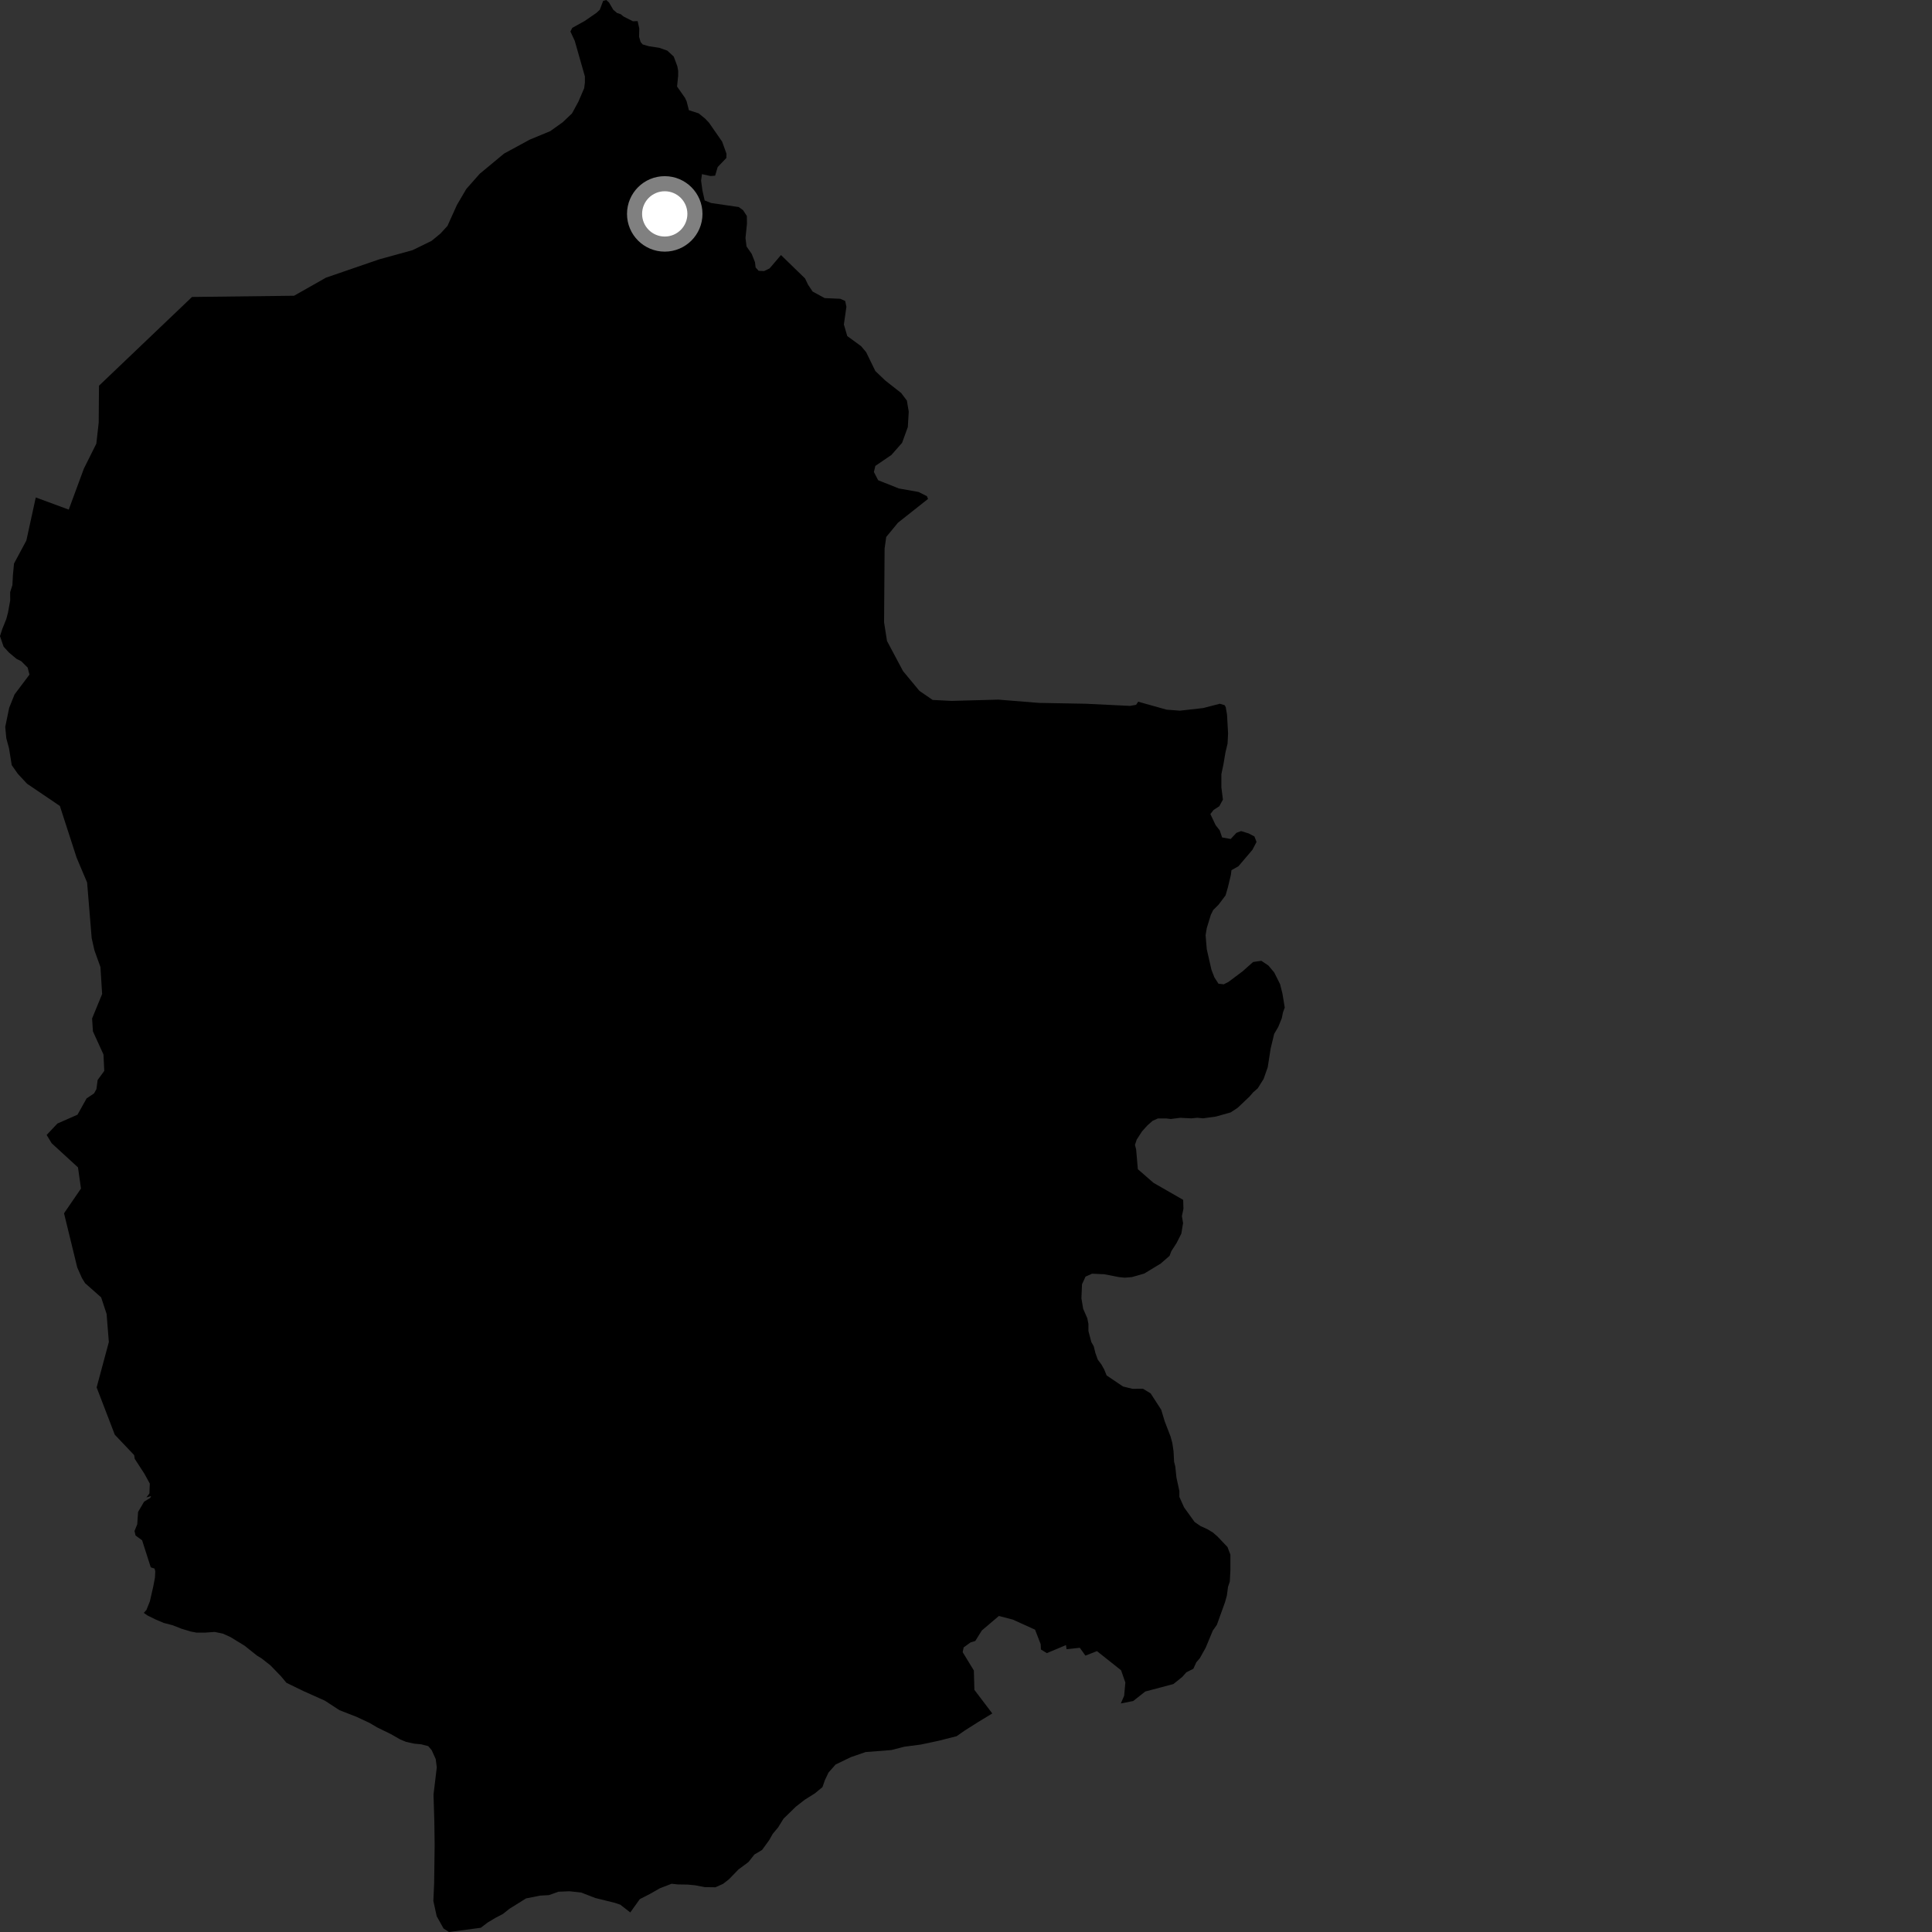 <?xml version="1.0" encoding="utf-8" ?>
<svg baseProfile="full" height="1024" version="1.1" width="1024" xmlns="http://www.w3.org/2000/svg" xmlns:ev="http://www.w3.org/2001/xml-events" xmlns:xlink="http://www.w3.org/1999/xlink"><rect width="100%" height="100%" fill="#333333" stroke="none"/><defs /><polygon fill="black" points="77.6,793.663 80.07,792.954 79.649,793.928 76.381,795.905 73.187,801.353 72.743,807.892 71.299,811.459 71.843,813.843 75.325,816.404 79.906,830.716 81.927,831.382 82.289,832.842 82.139,836.096 81.196,841.063 79.42,848.788 77.603,853.321 76.202,854.855 78.111,856.198 82.464,858.354 86.805,860.19 91.449,861.389 96.111,863.226 101.077,864.735 104.185,865.333 108.821,865.311 113.786,864.96 118.124,865.86 122.165,867.683 129.649,872.272 136.201,877.495 138.691,879.024 143.368,882.699 149.009,888.544 151.829,891.924 160.698,896.24 172.245,901.417 179.95,906.447 188.926,909.94 195.722,913.106 200.043,915.627 207.146,919.102 212.096,921.933 215.184,923.206 219.532,924.175 223.252,924.526 226.971,925.481 228.818,927.666 230.938,932.338 231.508,936.676 229.769,951.204 230.205,965.452 230.373,977.841 230.109,997.96 229.691,1007.553 231.453,1015.62 235.104,1022.162 237.967,1024.0 254.821,1021.764 258.464,1018.976 262.531,1016.541 266.596,1014.412 270.053,1011.665 278.836,1006.187 286.307,1004.714 290.963,1004.449 295.964,1002.651 301.865,1002.409 308.072,1003.102 315.485,1005.967 326,1008.581 328.784,1009.533 334.06,1013.637 339.113,1006.573 344.416,1003.859 349.721,1000.837 355.961,998.432 359.368,998.789 364.324,998.859 368.348,999.227 373.603,1000.224 379.181,1000.294 383.23,998.493 386.362,996.061 391.387,990.867 396.705,986.917 399.853,982.933 403.908,980.513 407.693,975.307 409.601,971.928 412.425,968.56 415.265,963.959 421.857,957.544 426.542,953.891 431.849,950.559 435.925,947.213 437.208,943.514 439.116,939.509 442.89,935.227 450.995,931.312 458.784,928.628 472.452,927.564 479.295,925.793 487.997,924.661 497.657,922.603 507.01,920.237 511.397,917.177 518.596,912.62 525.937,908.165 516.451,895.666 516.164,885.392 510.236,875.681 510.757,873.165 514.438,870.496 516.927,869.748 520.41,864.162 529.434,856.495 536.816,858.42 548.601,863.756 551.579,871.43 551.721,874.265 554.846,876.187 565,871.938 565.288,874.105 572.316,873.356 575.297,877.517 581.411,875.124 594.191,885.275 596.461,891.778 595.825,898.774 594.06,902.863 600.619,901.579 607.013,896.534 621.915,892.587 626.585,888.847 628.772,886.361 632.506,884.489 634.056,881.079 635.923,878.9 639.047,873.312 642.783,864.312 644.963,861.2 649.32,849.11 650.262,845.69 650.889,841.037 651.824,838.243 652.142,832.051 652.139,823.99 650.593,819.956 645.308,814.394 642.819,812.228 639.701,810.381 636.278,808.832 633.167,806.677 627.583,798.948 625.093,793.374 625.092,790.275 623.541,783.15 622.924,777.26 622.295,774.775 622,769.202 621.371,764.861 620.448,761.455 617.339,753.399 615.473,747.211 609.877,738.541 605.833,736.078 600.232,736.099 595.24,734.878 586.532,729.009 585.283,725.911 583.726,723.13 581.862,720.657 580.62,717.251 579.691,713.527 578.448,711.363 576.886,705.473 576.9,701.75 576.279,698.662 574.102,693.707 573.175,688.127 573.49,680.682 575.362,676.641 578.781,675.083 585.322,675.381 593.111,676.9 596.21,677.197 599.945,676.879 606.499,675.002 615.216,669.699 619.884,665.647 620.819,663.166 623.624,658.817 626.128,653.854 627.055,648.266 626.433,644.554 627.251,640.677 627.107,635.952 611.423,626.953 603.083,619.715 602.183,609.28 601.547,606.8 602.489,604.002 605.3,599.656 608.09,596.551 610.907,594.059 613.698,592.808 618.064,592.788 620.547,593.095 625.534,592.458 631.442,592.754 634.56,592.435 637.67,592.731 644.521,591.787 652.303,589.59 656.048,587.108 662.265,581.202 664.127,579.028 666.622,576.855 669.73,571.883 671.916,565.672 673.471,555.753 675.336,547.996 677.516,544.276 679.395,539.623 680.02,536.508 680.946,534.029 679.714,526.592 678.469,521.636 675.37,515.441 672.258,511.725 668.534,509.248 664.172,509.875 658.57,514.846 651.1,520.441 648.619,521.702 645.816,521.386 643.633,517.987 642.084,513.962 639.612,503.117 638.989,495.671 639.608,491.943 641.787,484.805 643.034,482.327 645.848,479.52 649.581,474.552 650.833,470.211 652.391,463.699 652.697,461.21 656.403,459.131 663.799,450.435 665.985,446.246 664.886,443.35 661.872,441.755 657.77,440.488 655.297,441.45 652.294,444.677 647.734,443.86 646.493,440.135 644.312,437.351 641.523,431.467 643.239,429.275 646.257,427.33 648.176,423.788 647.356,417.36 647.354,410.288 648.442,405.14 649.529,398.713 650.624,394.201 650.907,388.737 650.351,378.771 649.661,374.782 649.089,373.768 646.521,373.003 637.709,375.286 625.377,376.671 618.301,376.131 603.264,371.917 602.147,373.575 598.919,374.137 575.253,372.99 550.703,372.553 529.158,370.814 504.409,371.493 494.324,370.983 487.321,366.179 478.622,355.686 470.127,339.721 468.579,329.839 468.857,290.737 469.715,284.603 475.963,277.034 491.87,264.445 491.299,262.993 486.859,260.76 476.409,258.901 465.446,254.535 463.186,250.179 463.944,246.939 472.455,241.153 478.135,234.691 481.17,226.334 481.653,218.19 480.665,212.324 477.643,208.306 469.245,201.708 463.96,196.676 459.061,186.628 456.419,183.489 449.062,178.118 447.275,171.976 448.611,162.612 447.95,159.486 445.313,158.359 437.102,158.001 430.689,154.52 428.246,150.83 426.695,147.581 413.934,135.185 407.887,142.273 404.989,143.677 402.094,143.54 400.499,141.761 400.144,138.942 398.418,134.569 395.685,130.643 395.121,126.17 395.909,118.534 395.841,114.47 393.827,111.394 391.56,109.737 376.94,107.608 373.477,106.244 372.298,100.923 371.588,95.715 372.055,92.296 376.552,93.295 379.032,93.116 380.386,88.534 384.994,83.726 385.046,81.459 382.747,75.067 375.768,65.011 373.687,62.823 370.302,60.082 365.122,58.409 363.915,53.672 363.07,51.875 358.857,45.866 359.432,40.225 359.451,37.593 359.001,35.102 357.089,29.976 353.706,26.848 349.451,25.34 343.96,24.512 340.634,23.556 339.564,22.309 338.72,19.522 338.826,15.095 337.965,11.187 335.446,11.273 330.502,8.763 328.963,7.505 327.022,6.868 325.023,5.149 322.798,1.329 321.334,0.0 319.696,0.456 317.894,5.175 316.179,6.782 309.942,11.092 303.327,14.759 302.33,16.715 304.621,21.618 310.015,40.537 310.015,43.74 309.614,46.78 306.567,53.875 303.17,60.122 298.274,64.773 291.618,69.523 280.819,73.986 267.164,81.4 254.252,92.112 247.143,100.167 242.185,108.616 237.178,119.719 233.475,123.771 228.72,127.678 218.658,132.599 200.937,137.476 172.783,147.164 155.85,156.754 101.78,157.394 52.465,204.439 52.31,224.017 51.056,235.16 44.486,248.304 36.433,270.102 18.961,263.652 13.974,286.477 7.429,298.694 6.848,304.857 6.57,310.133 5.375,313.86 5.409,318.206 4.226,324.726 3.319,328.147 1.196,333.425 0.0,337.162 1.899,342.736 4.71,345.818 8.752,349.213 11.239,350.443 14.661,353.835 15.617,357.552 7.728,368.041 4.868,375.16 2.776,385.268 3.346,391.319 4.784,396.626 6.214,405.516 9.42,410.116 14.334,415.39 31.727,427.161 40.597,454.553 46.166,467.745 48.598,497.299 50.062,503.738 53.24,512.56 54.133,526.853 48.81,539.82 49.258,546.656 54.85,558.914 55.263,567.605 51.756,572.396 51.106,577.251 49.841,579.531 45.9,582.178 41.072,590.815 30.435,595.493 24.723,601.544 27.398,605.964 41.334,618.739 42.922,629.961 33.935,643.065 40.946,671.789 43.426,677.39 45.113,680.126 53.615,687.641 56.499,696.413 57.691,711.324 51.22,735.355 60.845,760.426 71.114,771.248 71.4,773.198 76.505,781.063 79.393,786.34 79.194,791.585 77.6,793.663" /><circle cx="352.328" cy="113.371" fill="rgb(100%,100%,100%)" r="16" stroke="grey" stroke-width="8" /></svg>